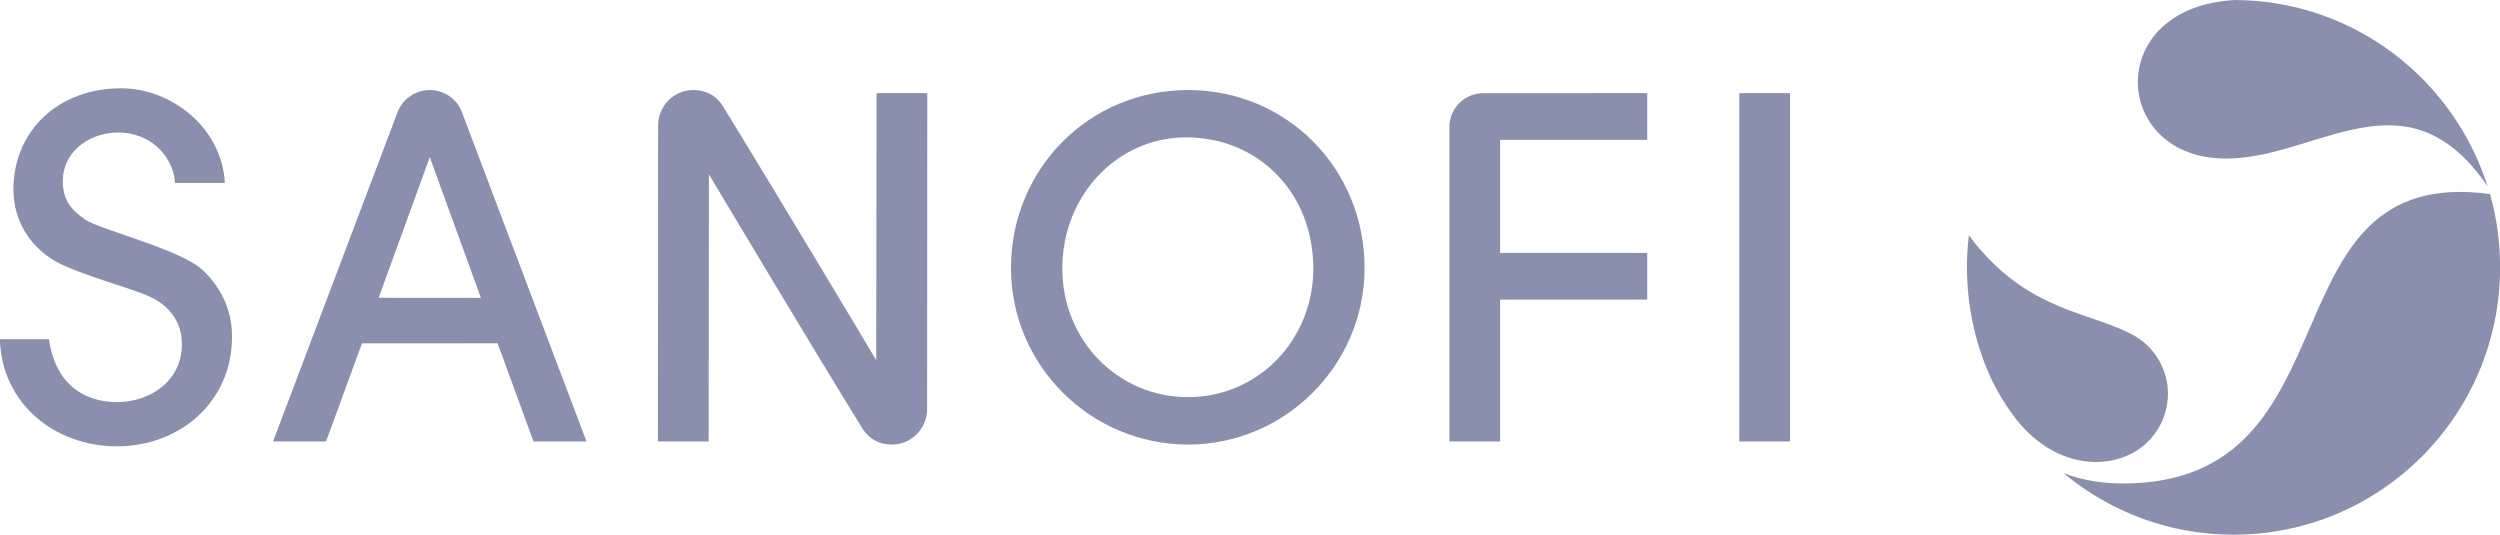 <svg width="173" height="37" viewBox="0 0 173 37" fill="none" xmlns="http://www.w3.org/2000/svg">
<g clip-path="url(#clip0)">
<path d="M123.87 6.445H120.36V30.549H123.87V6.445Z" fill="#8A8FAE"/>
<path fill-rule="evenodd" clip-rule="evenodd" d="M82.075 9.506C77.309 9.506 73.512 13.521 73.512 18.583C73.512 23.541 77.345 27.482 82.216 27.482C87.049 27.482 90.882 23.534 90.882 18.583C90.882 13.386 87.123 9.506 82.075 9.506ZM82.216 6.231C89.027 6.231 94.428 11.648 94.428 18.546C94.428 25.273 88.917 30.763 82.216 30.763C75.465 30.763 69.96 25.279 69.96 18.546C69.966 11.678 75.368 6.231 82.216 6.231Z" fill="#8A8FAE"/>
<path fill-rule="evenodd" clip-rule="evenodd" d="M8.215 9.169C6.011 9.169 4.101 10.687 4.37 12.976C4.486 13.949 4.968 14.561 5.908 15.204C6.17 15.382 6.713 15.596 7.397 15.841C8.087 16.085 8.923 16.367 9.783 16.673C11.504 17.279 13.268 17.977 14.019 18.687C15.3 19.892 16.057 21.447 16.057 23.296C16.057 27.843 12.408 30.885 8.099 30.885C3.747 30.885 0.104 27.886 -0.006 23.473H3.381C3.82 26.485 5.712 27.825 8.099 27.825C10.308 27.825 12.585 26.429 12.585 23.822C12.585 22.427 11.901 21.361 10.65 20.67C10.32 20.486 9.832 20.296 9.264 20.101C8.697 19.899 8.044 19.691 7.372 19.47C6.036 19.029 4.638 18.546 3.747 18.026C2.032 17.016 0.928 15.204 0.928 13.123C0.928 9.065 4.022 6.109 8.38 6.109C11.816 6.109 15.343 8.783 15.563 12.658H12.115C11.944 10.564 10.174 9.169 8.215 9.169Z" fill="#8A8FAE"/>
<path fill-rule="evenodd" clip-rule="evenodd" d="M102.637 6.451L113.989 6.445V9.677H103.808V17.505H113.989V20.731H103.808V30.549H100.299V8.789C100.305 7.492 101.343 6.451 102.637 6.451Z" fill="#8A8FAE"/>
<path fill-rule="evenodd" clip-rule="evenodd" d="M49.057 12.064L49.039 30.549H45.529L45.542 8.673C45.542 7.327 46.634 6.231 47.977 6.231C48.849 6.231 49.564 6.598 50.052 7.388C53.531 13.05 59.939 23.749 60.635 24.924L60.659 6.445H64.168L64.156 28.315C64.156 29.661 63.064 30.763 61.721 30.763C60.848 30.763 60.134 30.396 59.646 29.6C56.155 23.944 49.753 13.239 49.057 12.064Z" fill="#8A8FAE"/>
<path fill-rule="evenodd" clip-rule="evenodd" d="M29.741 10.877L26.201 20.609L33.281 20.615L29.741 10.877ZM25.047 23.761L22.563 30.549H18.895L27.519 7.743C27.849 6.861 28.746 6.231 29.741 6.231C30.735 6.231 31.633 6.861 31.956 7.743L40.586 30.549H36.918L34.434 23.755L25.047 23.761Z" fill="#8A8FAE"/>
<path d="M172.146 12.909C166.201 4.15 159.543 11.844 152.847 10.889C146.213 9.946 145.981 0.82 154.147 0.043C154.343 0.018 154.544 0.006 154.745 0C162.911 0.08 169.796 5.484 172.146 12.909Z" fill="#8A8FAE"/>
<path fill-rule="evenodd" clip-rule="evenodd" d="M172.31 13.429C172.768 15.039 173.006 16.74 173.006 18.503C173.006 28.719 164.748 37 154.562 37C150.083 37 145.987 35.396 142.795 32.74C144.053 33.242 145.542 33.45 146.811 33.456C163.516 33.548 156.381 11.262 172.31 13.429Z" fill="#8A8FAE"/>
<path fill-rule="evenodd" clip-rule="evenodd" d="M147.818 31.21C145.505 32.63 141.837 32.201 139.286 28.706C138.719 27.929 138.249 27.146 137.858 26.356C136.741 23.969 136.112 21.3 136.112 18.491C136.112 17.744 136.155 17.003 136.247 16.281C140.269 21.723 144.901 21.551 147.843 23.32C149.155 24.14 150.022 25.597 150.022 27.256C150.015 28.921 149.131 30.402 147.818 31.21Z" fill="#8A8FAE"/>
</g>
<defs>
<clipPath id="clip0">
<rect width="173" height="37" fill="white"/>
</clipPath>
</defs>
</svg>

